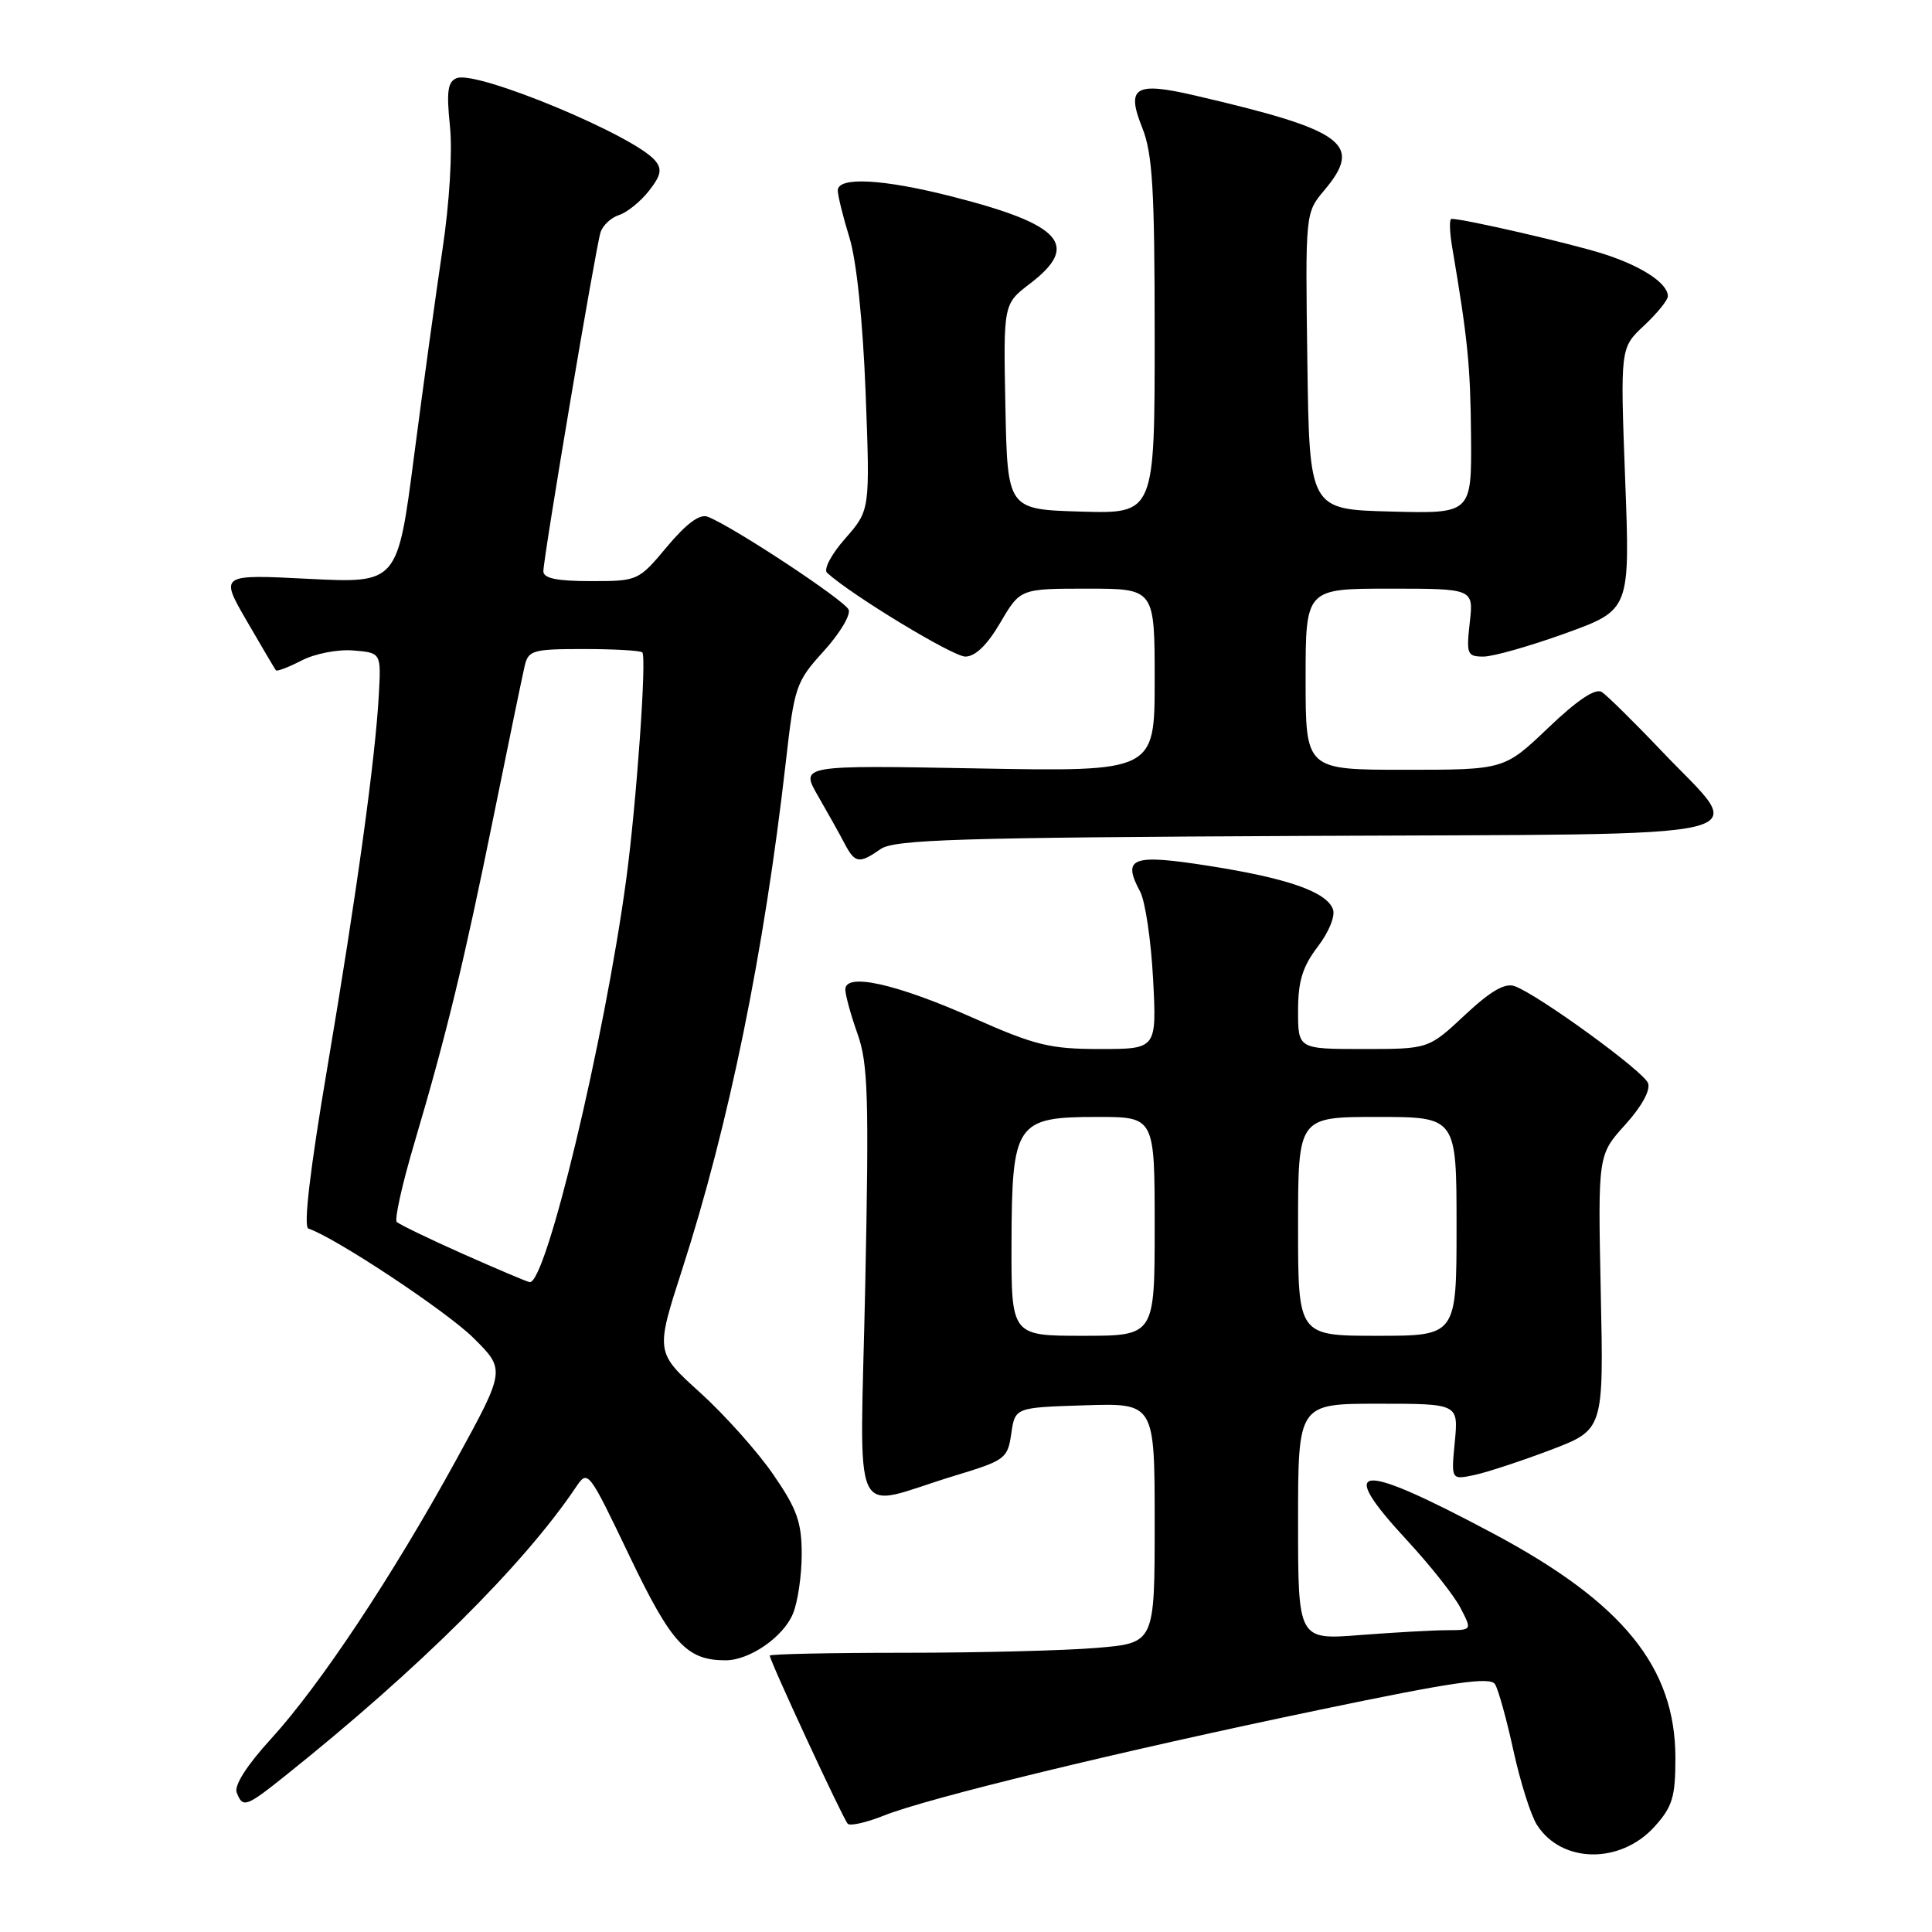 <?xml version="1.0" encoding="UTF-8" standalone="no"?>
<!DOCTYPE svg PUBLIC "-//W3C//DTD SVG 1.1//EN" "http://www.w3.org/Graphics/SVG/1.1/DTD/svg11.dtd" >
<svg xmlns="http://www.w3.org/2000/svg" xmlns:xlink="http://www.w3.org/1999/xlink" version="1.1" viewBox="0 0 256 256">
 <g >
 <path fill="currentColor"
d=" M 219.25 242.02 C 221.61 239.40 222.00 238.11 222.00 232.95 C 222.00 220.91 215.06 212.36 197.81 203.17 C 179.75 193.55 176.90 193.81 186.51 204.18 C 189.54 207.46 192.70 211.45 193.53 213.07 C 195.05 216.00 195.05 216.00 191.78 216.01 C 189.97 216.01 184.79 216.30 180.25 216.65 C 172.00 217.30 172.00 217.30 172.00 201.65 C 172.00 186.00 172.00 186.00 182.63 186.00 C 193.25 186.00 193.25 186.00 192.77 191.05 C 192.28 196.10 192.28 196.10 195.39 195.44 C 197.10 195.07 201.65 193.57 205.50 192.11 C 212.50 189.44 212.50 189.44 212.11 171.24 C 211.73 153.04 211.73 153.04 215.34 149.04 C 217.54 146.61 218.73 144.45 218.37 143.51 C 217.75 141.92 203.84 131.81 200.70 130.67 C 199.41 130.21 197.51 131.31 194.09 134.51 C 189.29 139.00 189.29 139.00 180.65 139.00 C 172.00 139.00 172.00 139.00 172.00 133.93 C 172.00 130.01 172.59 128.09 174.61 125.44 C 176.10 123.49 176.96 121.35 176.62 120.47 C 175.74 118.16 170.62 116.37 160.17 114.73 C 149.97 113.13 148.65 113.62 151.07 118.14 C 151.75 119.40 152.52 124.61 152.79 129.72 C 153.27 139.00 153.27 139.00 145.76 139.00 C 139.13 139.00 137.16 138.52 128.98 134.89 C 118.74 130.34 111.99 128.84 112.01 131.12 C 112.02 131.88 112.75 134.53 113.63 137.00 C 115.02 140.90 115.16 145.36 114.65 170.26 C 113.97 203.08 112.43 199.81 126.50 195.54 C 133.20 193.51 133.52 193.27 134.00 189.96 C 134.50 186.50 134.50 186.50 143.75 186.21 C 153.00 185.92 153.00 185.92 153.00 201.82 C 153.00 217.71 153.00 217.71 145.35 218.35 C 141.14 218.71 129.67 219.00 119.85 219.00 C 110.03 219.00 102.00 219.17 102.00 219.38 C 102.00 220.07 111.73 241.06 112.33 241.66 C 112.65 241.98 114.80 241.50 117.10 240.58 C 122.92 238.25 148.40 232.06 174.93 226.54 C 192.62 222.85 197.47 222.15 198.10 223.17 C 198.54 223.88 199.64 227.84 200.54 231.98 C 201.45 236.12 202.84 240.54 203.65 241.80 C 206.91 246.93 214.73 247.04 219.25 242.02 Z  M 37.83 235.27 C 55.48 221.17 69.37 207.37 76.29 197.09 C 77.90 194.70 77.94 194.76 83.40 206.16 C 88.98 217.81 90.99 220.00 96.14 220.00 C 99.33 220.00 103.80 216.91 105.07 213.82 C 105.71 212.29 106.23 208.74 106.23 205.94 C 106.23 201.69 105.61 199.95 102.45 195.36 C 100.36 192.33 96.00 187.45 92.75 184.51 C 86.85 179.17 86.85 179.17 90.40 168.18 C 96.58 149.04 101.26 126.15 104.12 101.00 C 105.26 90.93 105.47 90.33 109.14 86.29 C 111.25 83.97 112.74 81.50 112.45 80.79 C 111.96 79.56 97.05 69.72 93.77 68.47 C 92.72 68.06 90.96 69.37 88.39 72.43 C 84.60 76.97 84.53 77.00 78.29 77.00 C 73.79 77.00 72.00 76.63 72.00 75.70 C 72.00 73.89 78.91 32.89 79.57 30.80 C 79.86 29.87 80.97 28.83 82.03 28.49 C 83.08 28.16 84.86 26.72 85.98 25.30 C 87.59 23.25 87.76 22.42 86.81 21.28 C 84.08 17.98 63.23 9.31 60.53 10.35 C 59.33 10.81 59.14 12.09 59.62 16.71 C 59.97 20.10 59.56 26.86 58.64 33.00 C 57.78 38.78 56.08 51.10 54.87 60.39 C 52.68 77.29 52.68 77.29 40.90 76.70 C 29.12 76.10 29.12 76.10 32.71 82.30 C 34.69 85.71 36.42 88.65 36.56 88.82 C 36.70 89.00 38.23 88.41 39.97 87.52 C 41.71 86.61 44.77 86.02 46.81 86.19 C 50.50 86.50 50.50 86.50 50.20 92.00 C 49.74 100.51 47.26 118.47 43.37 141.47 C 41.07 155.03 40.19 162.56 40.86 162.79 C 44.43 163.98 59.19 173.76 62.74 177.29 C 66.99 181.51 66.99 181.51 60.41 193.51 C 52.00 208.84 42.39 223.32 35.89 230.43 C 32.73 233.88 31.01 236.58 31.36 237.51 C 32.17 239.61 32.59 239.46 37.83 235.27 Z  M 116.68 112.51 C 118.50 111.24 126.90 110.98 173.16 110.76 C 236.10 110.46 231.60 111.54 220.16 99.50 C 216.50 95.65 212.93 92.14 212.24 91.69 C 211.40 91.16 208.99 92.77 205.15 96.44 C 199.32 102.00 199.32 102.00 186.16 102.00 C 173.00 102.00 173.00 102.00 173.00 90.00 C 173.00 78.00 173.00 78.00 184.13 78.00 C 195.26 78.00 195.26 78.00 194.75 82.50 C 194.28 86.69 194.41 87.00 196.57 87.00 C 197.85 87.00 202.74 85.61 207.45 83.91 C 216.00 80.81 216.00 80.81 215.34 63.45 C 214.69 46.09 214.69 46.09 217.84 43.15 C 219.58 41.52 221.00 39.77 221.00 39.25 C 221.00 37.54 217.57 35.28 212.50 33.65 C 208.24 32.28 194.01 29.00 192.33 29.00 C 192.03 29.00 192.07 30.69 192.42 32.75 C 194.49 44.95 194.84 48.48 194.92 57.78 C 195.00 68.07 195.00 68.07 184.25 67.78 C 173.50 67.50 173.50 67.50 173.23 47.85 C 172.96 28.20 172.96 28.20 175.48 25.21 C 180.65 19.06 178.20 17.27 158.37 12.66 C 150.38 10.80 149.19 11.52 151.35 16.92 C 152.72 20.34 153.00 25.05 153.00 44.56 C 153.00 68.07 153.00 68.07 143.25 67.79 C 133.50 67.50 133.50 67.50 133.22 53.89 C 132.95 40.28 132.95 40.28 136.47 37.59 C 143.15 32.50 140.72 29.76 126.26 26.07 C 117.01 23.70 110.99 23.38 111.01 25.25 C 111.02 25.94 111.71 28.75 112.56 31.50 C 113.50 34.55 114.33 42.55 114.70 52.05 C 115.29 67.60 115.29 67.60 112.00 71.35 C 110.13 73.47 109.09 75.46 109.60 75.91 C 112.93 78.92 126.27 87.00 127.91 87.00 C 129.23 87.00 130.82 85.46 132.55 82.50 C 135.19 78.00 135.19 78.00 144.10 78.00 C 153.00 78.00 153.00 78.00 153.00 90.13 C 153.00 102.25 153.00 102.25 129.52 101.82 C 106.04 101.39 106.04 101.39 108.38 105.45 C 109.67 107.68 111.25 110.51 111.90 111.75 C 113.28 114.40 113.85 114.49 116.68 112.51 Z  M 134.03 164.75 C 134.08 148.77 134.60 148.00 145.41 148.00 C 153.00 148.00 153.00 148.00 153.00 162.50 C 153.00 177.00 153.00 177.00 143.50 177.00 C 134.00 177.00 134.00 177.00 134.03 164.75 Z  M 172.00 162.50 C 172.00 148.00 172.00 148.00 182.50 148.00 C 193.00 148.00 193.00 148.00 193.00 162.50 C 193.00 177.00 193.00 177.00 182.50 177.00 C 172.00 177.00 172.00 177.00 172.00 162.50 Z  M 61.32 166.14 C 56.83 164.14 52.89 162.23 52.57 161.91 C 52.25 161.58 53.30 156.86 54.92 151.41 C 59.20 136.94 61.46 127.60 65.44 108.00 C 67.39 98.38 69.23 89.49 69.52 88.25 C 70.00 86.17 70.59 86.00 77.35 86.00 C 81.38 86.00 84.87 86.20 85.11 86.45 C 85.71 87.05 84.33 106.48 82.98 116.50 C 80.10 137.82 72.33 170.24 70.18 169.89 C 69.81 169.83 65.82 168.14 61.32 166.14 Z "/>
</g>
</svg>